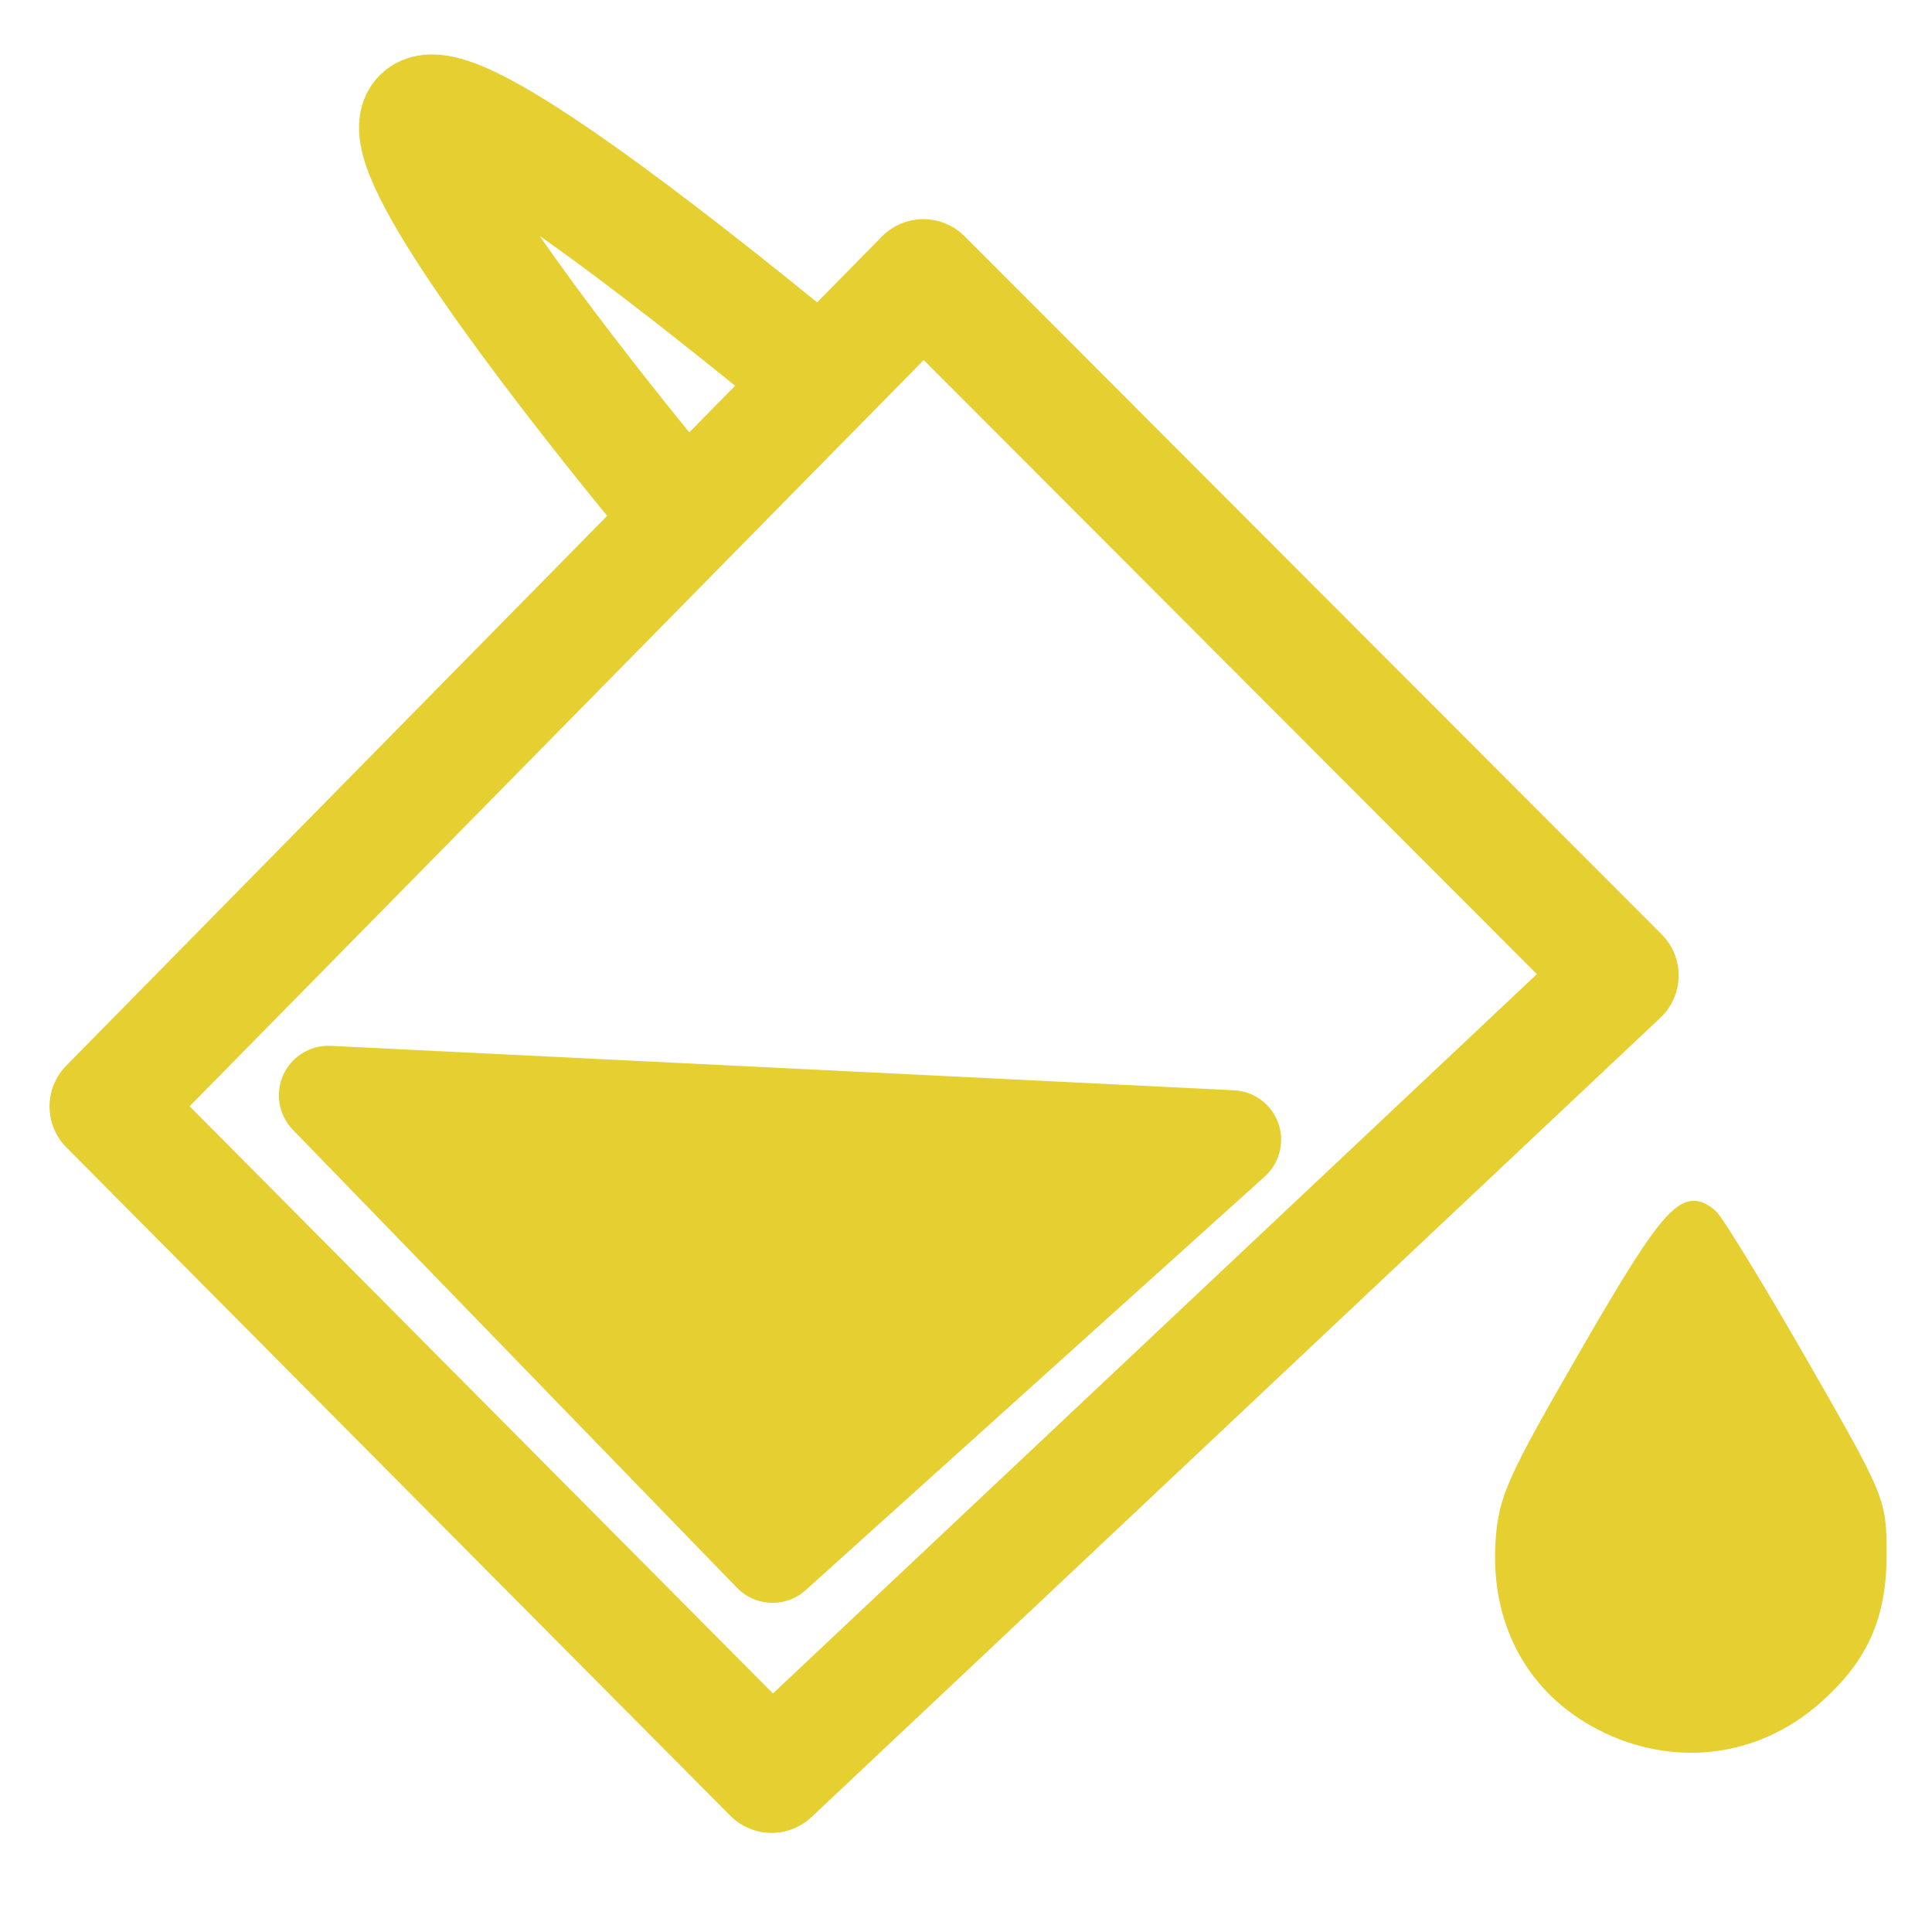 <?xml version="1.0" encoding="UTF-8" standalone="no"?>
<svg
   xmlns:dc="http://purl.org/dc/elements/1.1/"
   xmlns:cc="http://creativecommons.org/ns#"
   xmlns:rdf="http://www.w3.org/1999/02/22-rdf-syntax-ns#"
   xmlns:svg="http://www.w3.org/2000/svg"
   xmlns="http://www.w3.org/2000/svg"
   xmlns:sodipodi="http://sodipodi.sourceforge.net/DTD/sodipodi-0.dtd"
   xmlns:inkscape="http://www.inkscape.org/namespaces/inkscape"
   width="70"
   height="70"
   viewBox="0 0 18.521 18.521"
   version="1.1"
   id="svg842"
   sodipodi:docname="paint.svg"
   inkscape:version="1.0.1 (3bc2e813f5, 2020-09-07)">
  <defs
     id="defs836" />
  <sodipodi:namedview
     id="base"
     pagecolor="#ffffff"
     bordercolor="#666666"
     borderopacity="1.0"
     inkscape:pageopacity="0.0"
     inkscape:pageshadow="2"
     inkscape:zoom="6.2956391"
     inkscape:cx="7.3137982"
     inkscape:cy="55.480384"
     inkscape:document-units="mm"
     inkscape:current-layer="layer1"
     inkscape:document-rotation="0"
     showgrid="false"
     units="px"
     inkscape:snap-global="false"
     inkscape:window-width="1530"
     inkscape:window-height="991"
     inkscape:window-x="26"
     inkscape:window-y="23"
     inkscape:window-maximized="0" />
  <g
     inkscape:label="Layer 1"
     inkscape:groupmode="layer"
     id="layer1">
    <path
       style="fill:#e5cf31;fill-opacity:1;stroke:#e5cf31;stroke-width:0.078;stroke-opacity:1"
       d="m 15.409,16.581 c -0.709,-0.33 -1.091,-1.003 -1.032,-1.819 0.029,-0.408 0.114,-0.594 0.816,-1.809 0.797,-1.378 0.952,-1.545 1.225,-1.319 0.057,0.047 0.447,0.684 0.866,1.414 0.752,1.311 0.762,1.334 0.763,1.843 0.002,0.619 -0.184,1.027 -0.65,1.427 -0.56,0.48 -1.311,0.579 -1.988,0.264 z"
       id="path1437" />
    <path
       style="fill:none;stroke:#e5cf31;stroke-width:1.116;stroke-linecap:round;stroke-linejoin:round;stroke-miterlimit:4;stroke-dasharray:none;stroke-opacity:1"
       d="M 1.033,10.607 8.852,2.659 15.534,9.351 7.397,17.013 Z"
       id="path1442"
       sodipodi:nodetypes="ccccc" />
    <path
       style="fill:none;stroke:#e5cf31;stroke-width:0.279px;stroke-linecap:butt;stroke-linejoin:miter;stroke-opacity:1"
       d="m 8.825,3.472 c 0,0 0,0 0,0 z"
       id="path1444" />
    <path
       style="fill:none;stroke:#e5cf31;stroke-width:1.116;stroke-linecap:butt;stroke-linejoin:miter;stroke-miterlimit:4;stroke-dasharray:none;stroke-opacity:1"
       d="m 6.501,4.893 c 0,0 -6.481,-7.712 1.421,-1.201"
       id="path1448"
       sodipodi:nodetypes="cc" />
    <path
       style="fill:#e5cf31;fill-opacity:1;stroke:#e5cf31;stroke-width:0.949;stroke-linecap:round;stroke-linejoin:round;stroke-miterlimit:4;stroke-dasharray:none;stroke-opacity:1"
       d="m 3.148,10.5 8.659,0.426 -4.401,3.965 z"
       id="path841"
       sodipodi:nodetypes="cccc" />
  </g>
</svg>
